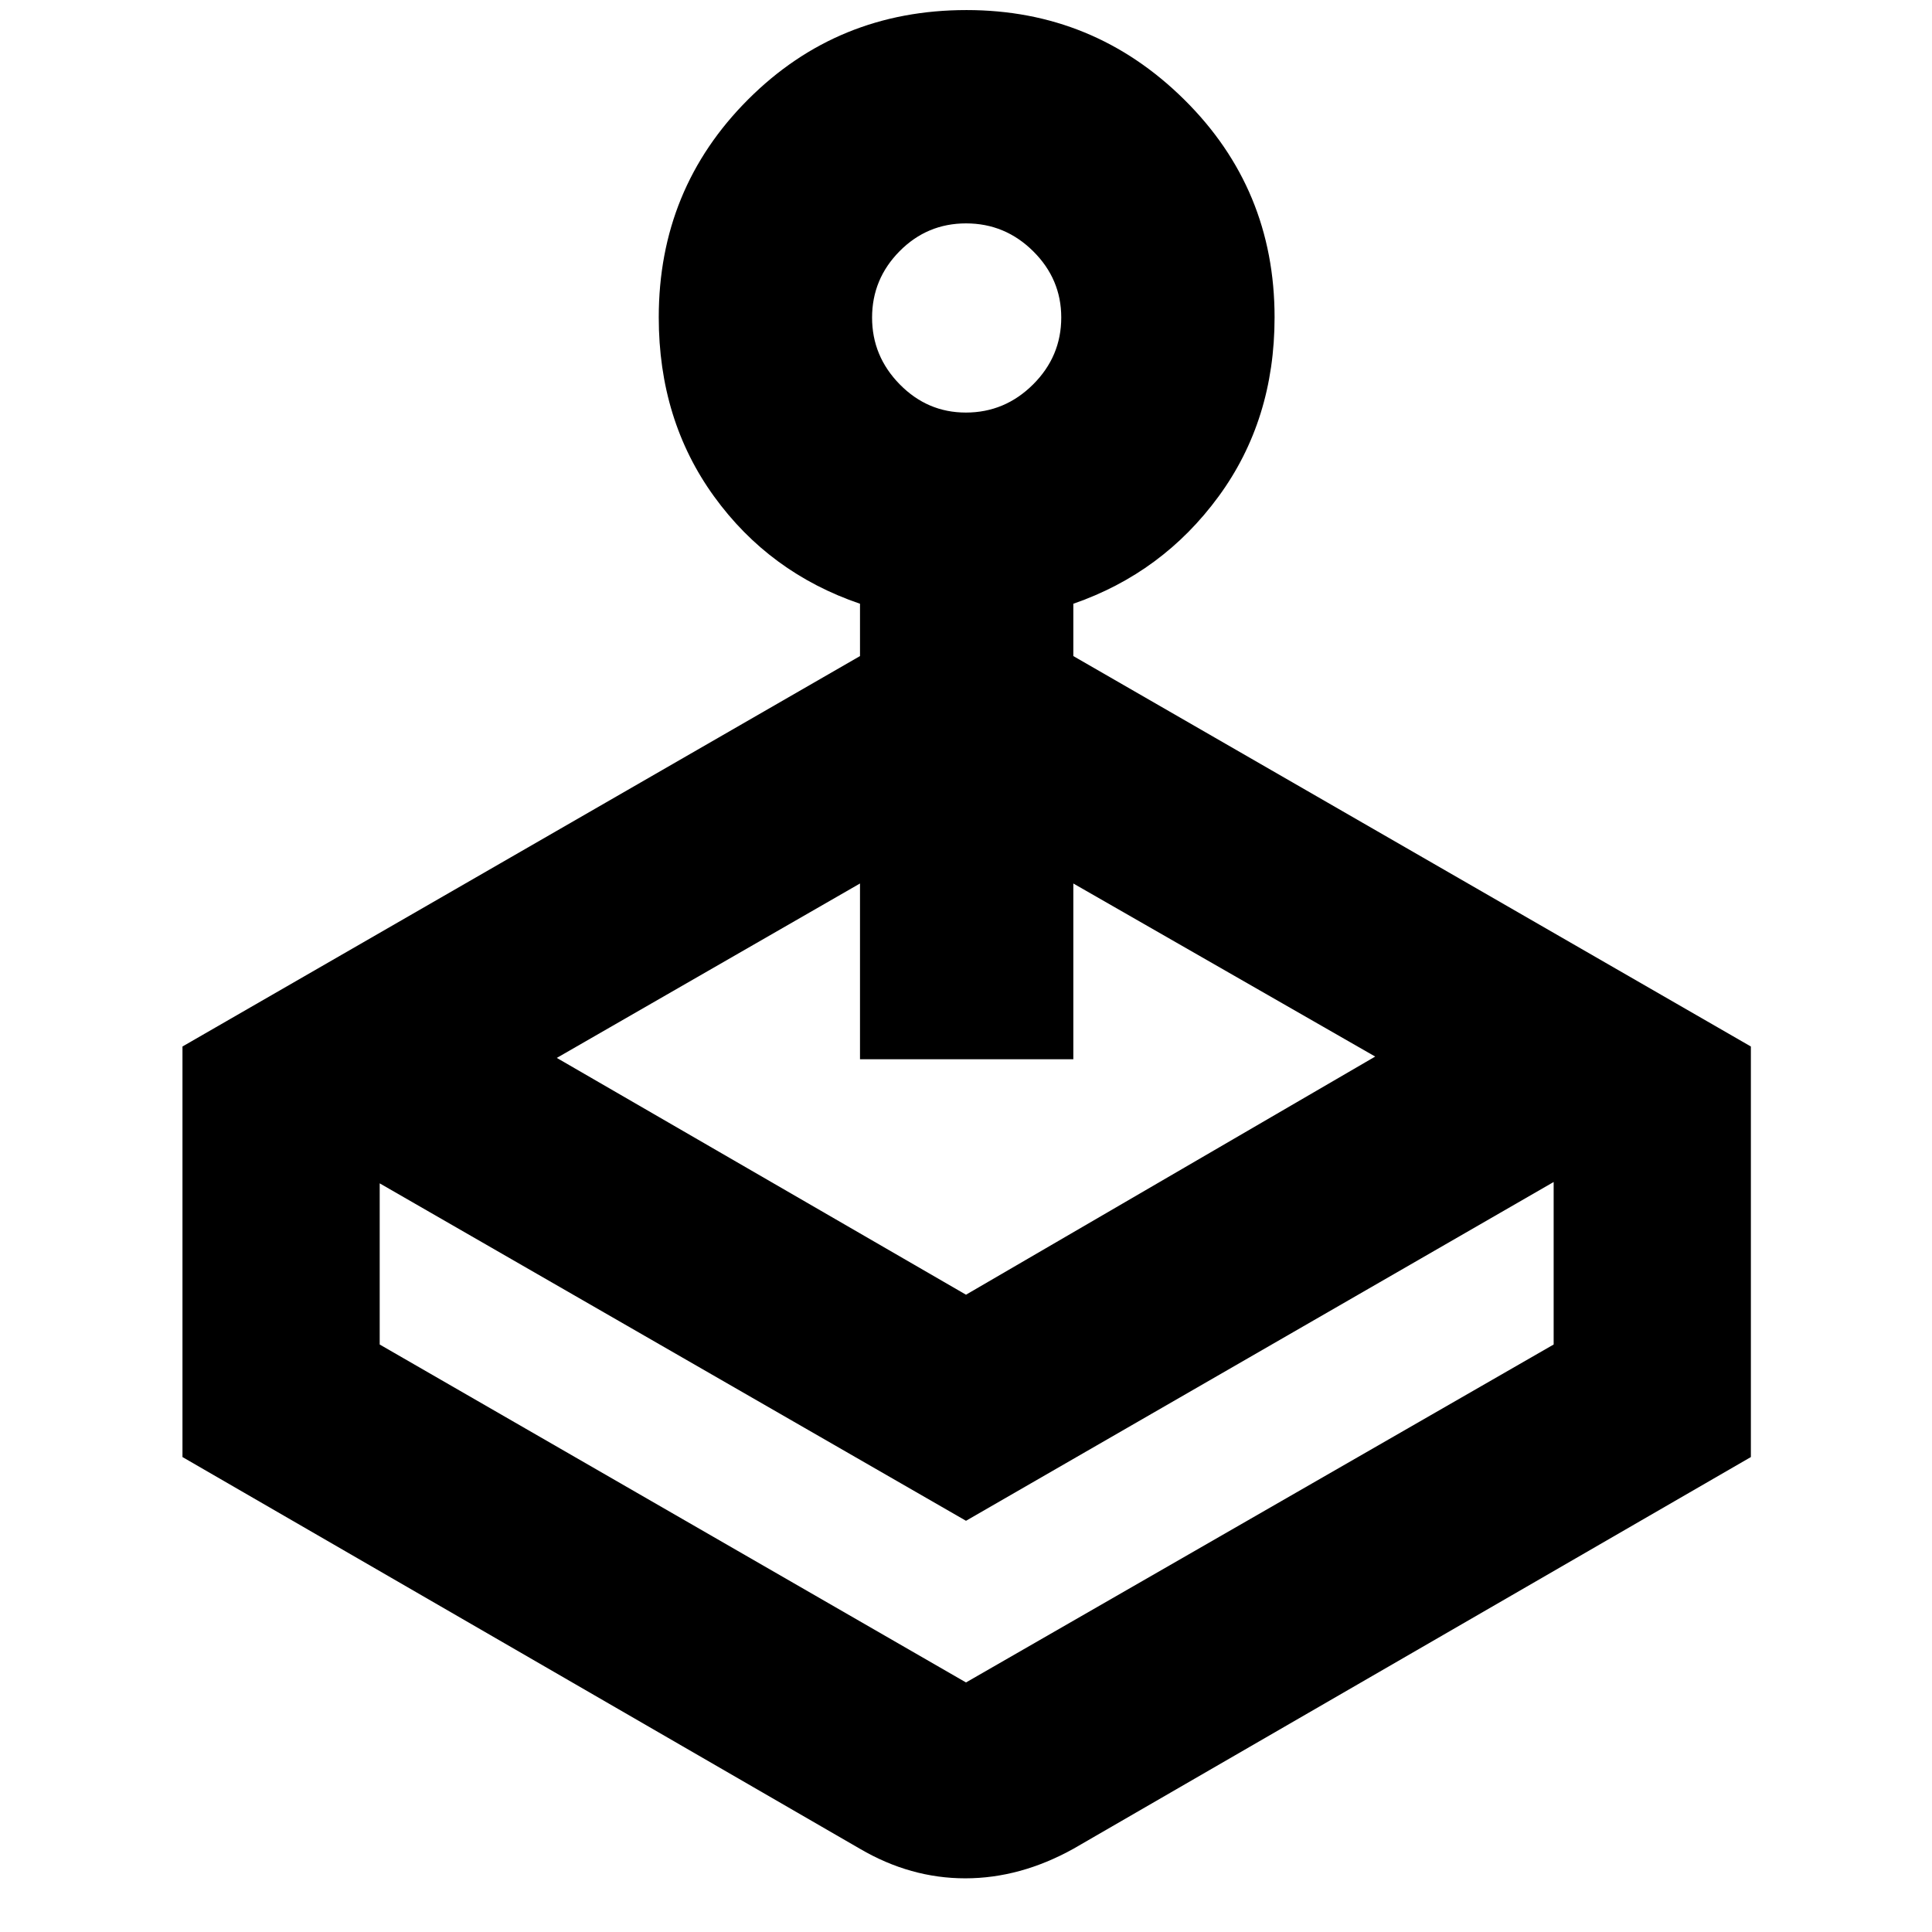<svg xmlns="http://www.w3.org/2000/svg" height="40" viewBox="0 -960 960 960" width="40"><path d="M427.33-634v-26q-45-15.33-72.5-53.3-27.5-37.98-27.5-89.03 0-63.84 44.4-108.25Q416.13-955 480.27-955q63.14 0 108.1 44.42 44.96 44.41 44.96 108.25 0 51.05-27.83 89.03-27.83 37.97-72.17 53.3v26L870-440v204L533.33-41.33q-26.45 14.66-53.7 14.66-27.25 0-52.3-14.66L90.67-236v-204l336.66-194ZM188.67-372v80.08L480-124l292-167.92v-80.75L480-204.33 188.67-372Zm291.25-383q19.36 0 33.39-13.95 14.02-13.95 14.02-33.3 0-19.08-13.96-32.92Q499.41-849 480.04-849q-19.37 0-33.04 13.82-13.67 13.83-13.67 33 0 19.18 13.76 33.18 13.75 14 32.83 14Zm.08 631ZM276.67-434.33 480-316.67 683.33-435l-150-86v87.33h-106V-521l-150.66 86.67Z"/></svg>